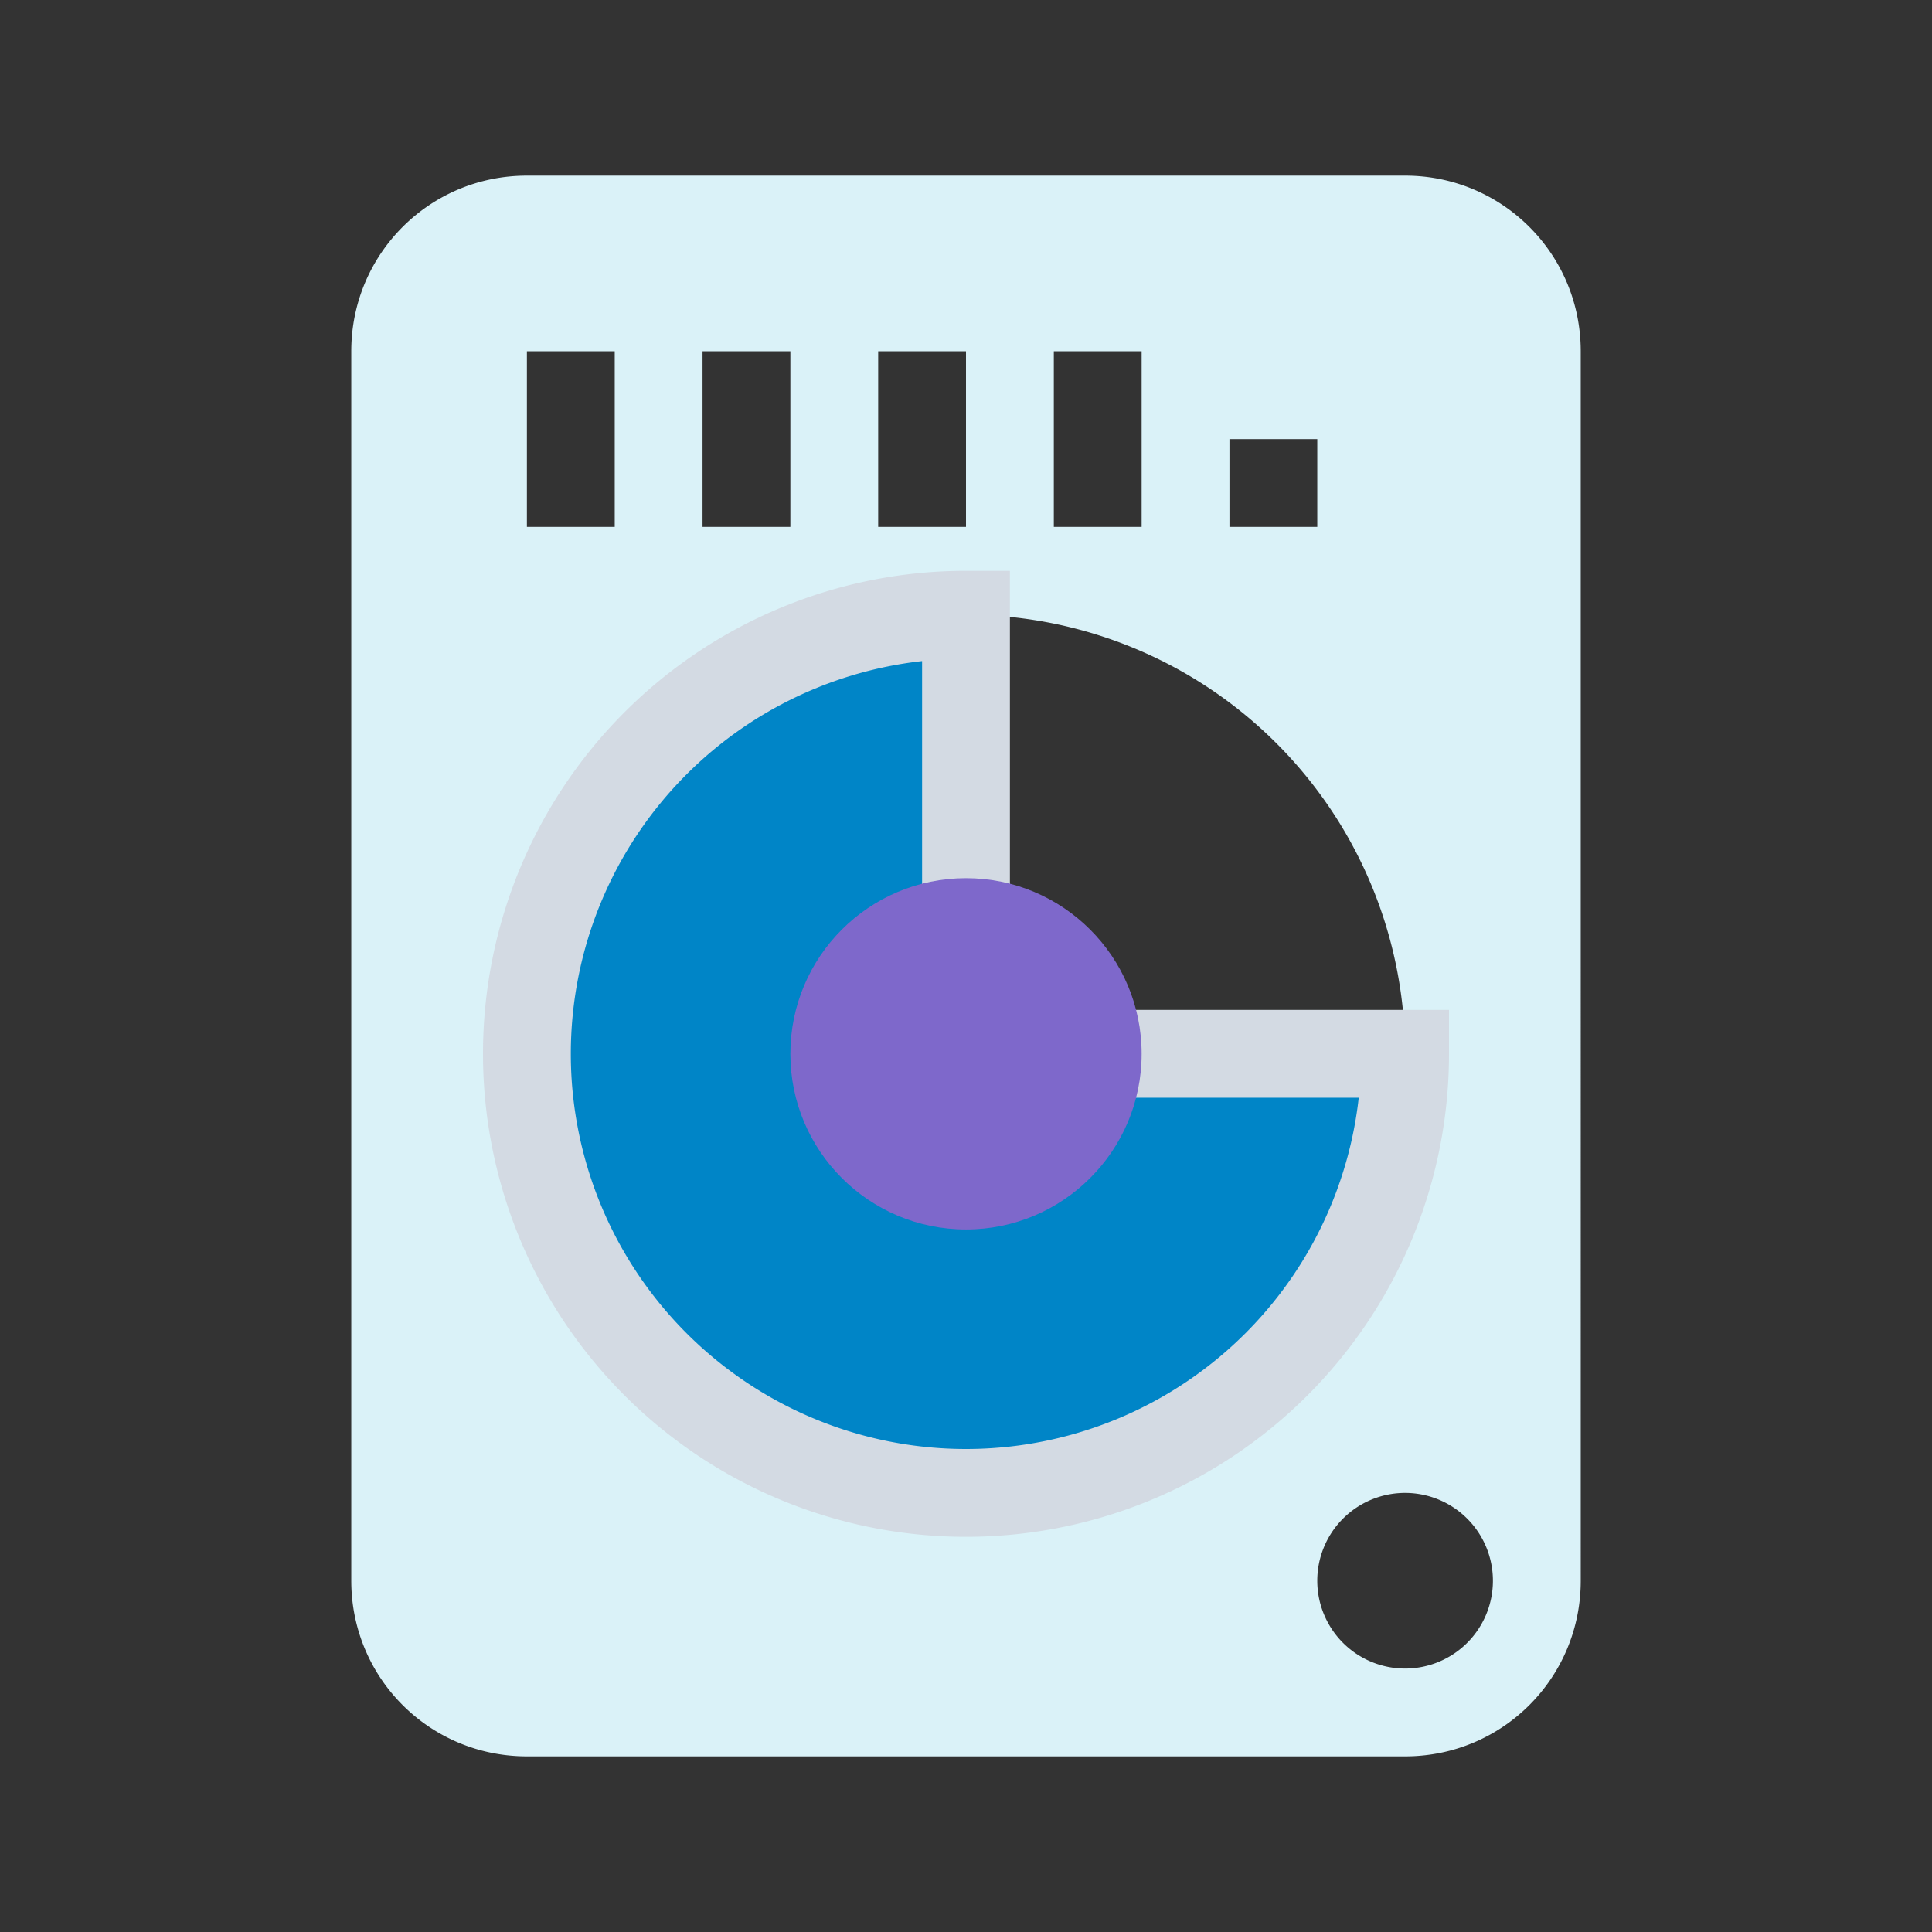 <?xml version="1.0" encoding="UTF-8" standalone="no"?>
<svg
   xmlns:dc="http://purl.org/dc/elements/1.1/"
   xmlns:cc="http://creativecommons.org/ns#"
   xmlns:rdf="http://www.w3.org/1999/02/22-rdf-syntax-ns#"
   xmlns:svg="http://www.w3.org/2000/svg"
   xmlns="http://www.w3.org/2000/svg"
   xmlns:sodipodi="http://sodipodi.sourceforge.net/DTD/sodipodi-0.dtd"
   xmlns:inkscape="http://www.inkscape.org/namespaces/inkscape"
   version="1.1"
   sodipodi:docname="disk.svg"
   inkscape:version="0.92.2 5c3e80d, 2017-08-06"
   enable-background="new"
   height="22"
   width="22"
   id="svg7384">
  <rect width="100%" height="100%" fill="#333333" stroke="none"/>
  <sodipodi:namedview
     inkscape:document-rotation="0"
     inkscape:lockguides="true"
     showgrid="false"
     pagecolor="#ffffff"
     objecttolerance="10"
     inkscape:zoom="6.2939505"
     inkscape:window-y="0"
     inkscape:window-x="0"
     inkscape:window-width="1920"
     inkscape:window-maximized="1"
     inkscape:window-height="1020"
     inkscape:snap-bbox-edge-midpoints="true"
     inkscape:snap-bbox="true"
     inkscape:pageshadow="2"
     inkscape:pageopacity="0"
     inkscape:cy="6.4896063"
     inkscape:cx="43.330664"
     inkscape:current-layer="svg7384"
     inkscape:bbox-nodes="true"
     guidetolerance="10"
     gridtolerance="10"
     borderopacity="1"
     bordercolor="#000000"
     id="namedview10">
    <inkscape:grid
       type="xygrid"
       id="grid39" />
  </sodipodi:namedview>
  <defs
     id="defs7386">
    <style
       id="current-color-scheme" />
  </defs>
  <g
     id="disk-quota">
    <path
       style="fill:#daf2f8;fill-opacity:1"
       inkscape:connector-curvature="0"
       d="M 6,2 C 4.892,2 4,2.892 4,4 v 14 c 0,1.108 0.892,2 2,2 h 10 c 1.108,0 2,-0.892 2,-2 V 4 C 18,2.892 17.108,2 16,2 Z M 6,4 H 7 V 6 H 6 Z M 8,4 H 9 V 6 H 8 Z m 2,0 h 1 v 2 h -1 z m 2,0 h 1 v 2 h -1 z m 2,1 h 1 v 1 h -1 z m -3,2 a 5,5 0 0 1 5,5 5,5 0 0 1 -5,5 5,5 0 0 1 -5,-5 5,5 0 0 1 5,-5 z m 5,10 a 1,1 0 0 1 1,1 1,1 0 0 1 -1,1 1,1 0 0 1 -1,-1 1,1 0 0 1 1,-1 z"
       id="path15" />
    <path
       style="opacity:1;fill:#0085c7;fill-opacity:1;fill-rule:evenodd;stroke:#d3dae3;stroke-opacity:1"
       inkscape:connector-curvature="0"
       d="m 11,7 a 5,5 0 0 0 -5,5 5,5 0 0 0 5,5 5,5 0 0 0 5,-5 h -5 z"
       id="path17" />
    <path
       inkscape:connector-curvature="0"
       opacity="0"
       d="M 0,0 H 22 V 22 H 0 Z"
       id="path19" />
    <g
       fill="#dedede"
       id="g23">
      <circle
         style="fill:#7e68cb;fill-opacity:1"
         r="2"
         cy="12"
         cx="11"
         id="circle21" />
    </g>
  </g>
  <g
     transform="translate(32)"
     id="disk-quota-low">
    <path
       style="fill:#d7f1f8;fill-opacity:1"
       inkscape:connector-curvature="0"
       fill="#dedede"
       d="M 6,2 C 4.892,2 4,2.892 4,4 v 14 c 0,1.108 0.892,2 2,2 h 10 c 1.108,0 2,-0.892 2,-2 V 4 C 18,2.892 17.108,2 16,2 Z M 6,4 H 7 V 6 H 6 Z M 8,4 H 9 V 6 H 8 Z m 2,0 h 1 v 2 h -1 z m 2,0 h 1 v 2 h -1 z m 2,1 h 1 v 1 h -1 z m -3,2 a 5,5 0 0 1 5,5 5,5 0 0 1 -5,5 5,5 0 0 1 -5,-5 5,5 0 0 1 5,-5 z m 5,10 a 1,1 0 0 1 1,1 1,1 0 0 1 -1,1 1,1 0 0 1 -1,-1 1,1 0 0 1 1,-1 z"
       id="path53" />
    <path
       style="opacity:1;fill:#7e68cb;fill-opacity:1;stroke:#d3dae3;stroke-opacity:1"
       inkscape:connector-curvature="0"
       d="m 11,7 a 5,5 0 0 0 -5,5 5,5 0 0 0 5,5 5,5 0 0 0 5,-5 h -5 z"
       id="path55" />
    <path
       inkscape:connector-curvature="0"
       opacity="0"
       d="M 0,0 H 22 V 22 H 0 Z"
       id="path57" />
    <g
       fill="#dedede"
       id="g61">
      <circle
         style="fill:#0085c7;fill-opacity:1"
         r="2"
         cy="12"
         cx="11"
         id="circle59" />
    </g>
  </g>
  <g
     transform="translate(59)"
     id="disk-quota-high">
    <path
       style="fill:#d7f1f8;fill-opacity:1"
       inkscape:connector-curvature="0"
       fill="#dedede"
       d="M 6,2 C 4.892,2 4,2.892 4,4 v 14 c 0,1.108 0.892,2 2,2 h 10 c 1.108,0 2,-0.892 2,-2 V 4 C 18,2.892 17.108,2 16,2 Z M 6,4 H 7 V 6 H 6 Z M 8,4 H 9 V 6 H 8 Z m 2,0 h 1 v 2 h -1 z m 2,0 h 1 v 2 h -1 z m 2,1 h 1 v 1 h -1 z m -3,2 a 5,5 0 0 1 5,5 5,5 0 0 1 -5,5 5,5 0 0 1 -5,-5 5,5 0 0 1 5,-5 z m 5,10 a 1,1 0 0 1 1,1 1,1 0 0 1 -1,1 1,1 0 0 1 -1,-1 1,1 0 0 1 1,-1 z"
       id="path65" />
    <path
       style="opacity:1;fill:#ff2a7f;stroke:#d3dae3;stroke-opacity:1"
       inkscape:connector-curvature="0"
       d="m 11,7 a 5,5 0 0 0 -5,5 5,5 0 0 0 5,5 5,5 0 0 0 5,-5 h -5 z"
       id="path67" />
    <path
       inkscape:connector-curvature="0"
       opacity="0"
       d="M 0,0 H 22 V 22 H 0 Z"
       id="path69" />
    <g
       fill="#dedede"
       id="g73">
      <circle
         style="fill:#ffb380;fill-opacity:1"
         r="2"
         cy="12"
         cx="11"
         id="circle71" />
    </g>
  </g>
  <g
     transform="translate(-34)"
     id="disk-quota-critical">
    <path
       style="fill:#d7f1f8;fill-opacity:1"
       inkscape:connector-curvature="0"
       fill="#dedede"
       d="m 126,2 c -1.108,0 -2,0.892 -2,2 v 14 c 0,1.108 0.892,2 2,2 h 10 c 1.108,0 2,-0.892 2,-2 V 4 c 0,-1.108 -0.892,-2 -2,-2 z m 0,2 h 1 v 2 h -1 z m 2,0 h 1 v 2 h -1 z m 2,0 h 1 v 2 h -1 z m 2,0 h 1 v 2 h -1 z m 2,1 h 1 v 1 h -1 z m -3,2 a 5,5 0 0 1 5,5 5,5 0 0 1 -5,5 5,5 0 0 1 -5,-5 5,5 0 0 1 5,-5 z m 5,10 a 1,1 0 0 1 1,1 1,1 0 0 1 -1,1 1,1 0 0 1 -1,-1 1,1 0 0 1 1,-1 z"
       id="path77" />
    <path
       style="opacity:0.6;fill:#ff2a7f;stroke:#a1b4ba;stroke-opacity:1"
       inkscape:connector-curvature="0"
       d="m 131,7 a 5,5 0 0 0 -5,5 5,5 0 0 0 5,5 5,5 0 0 0 5,-5 h -5 z"
       id="path79" />
    <path
       inkscape:connector-curvature="0"
       opacity="0"
       d="m 120,0 h 22 v 22 h -22 z"
       id="path81" />
    <g
       fill="#dedede"
       transform="translate(120)"
       id="g85">
      <circle
         style="fill:#d40055;fill-opacity:1"
         r="2"
         cy="12"
         cx="11"
         id="circle83" />
    </g>
    <path
       style="fill:#d40055"
       inkscape:connector-curvature="0"
       fill="#dc6e2e"
       d="m 139,11 v 5 h 2 v -5 z m 0,6 v 2 h 2 v -2 z"
       id="path24" />
  </g>
</svg>
